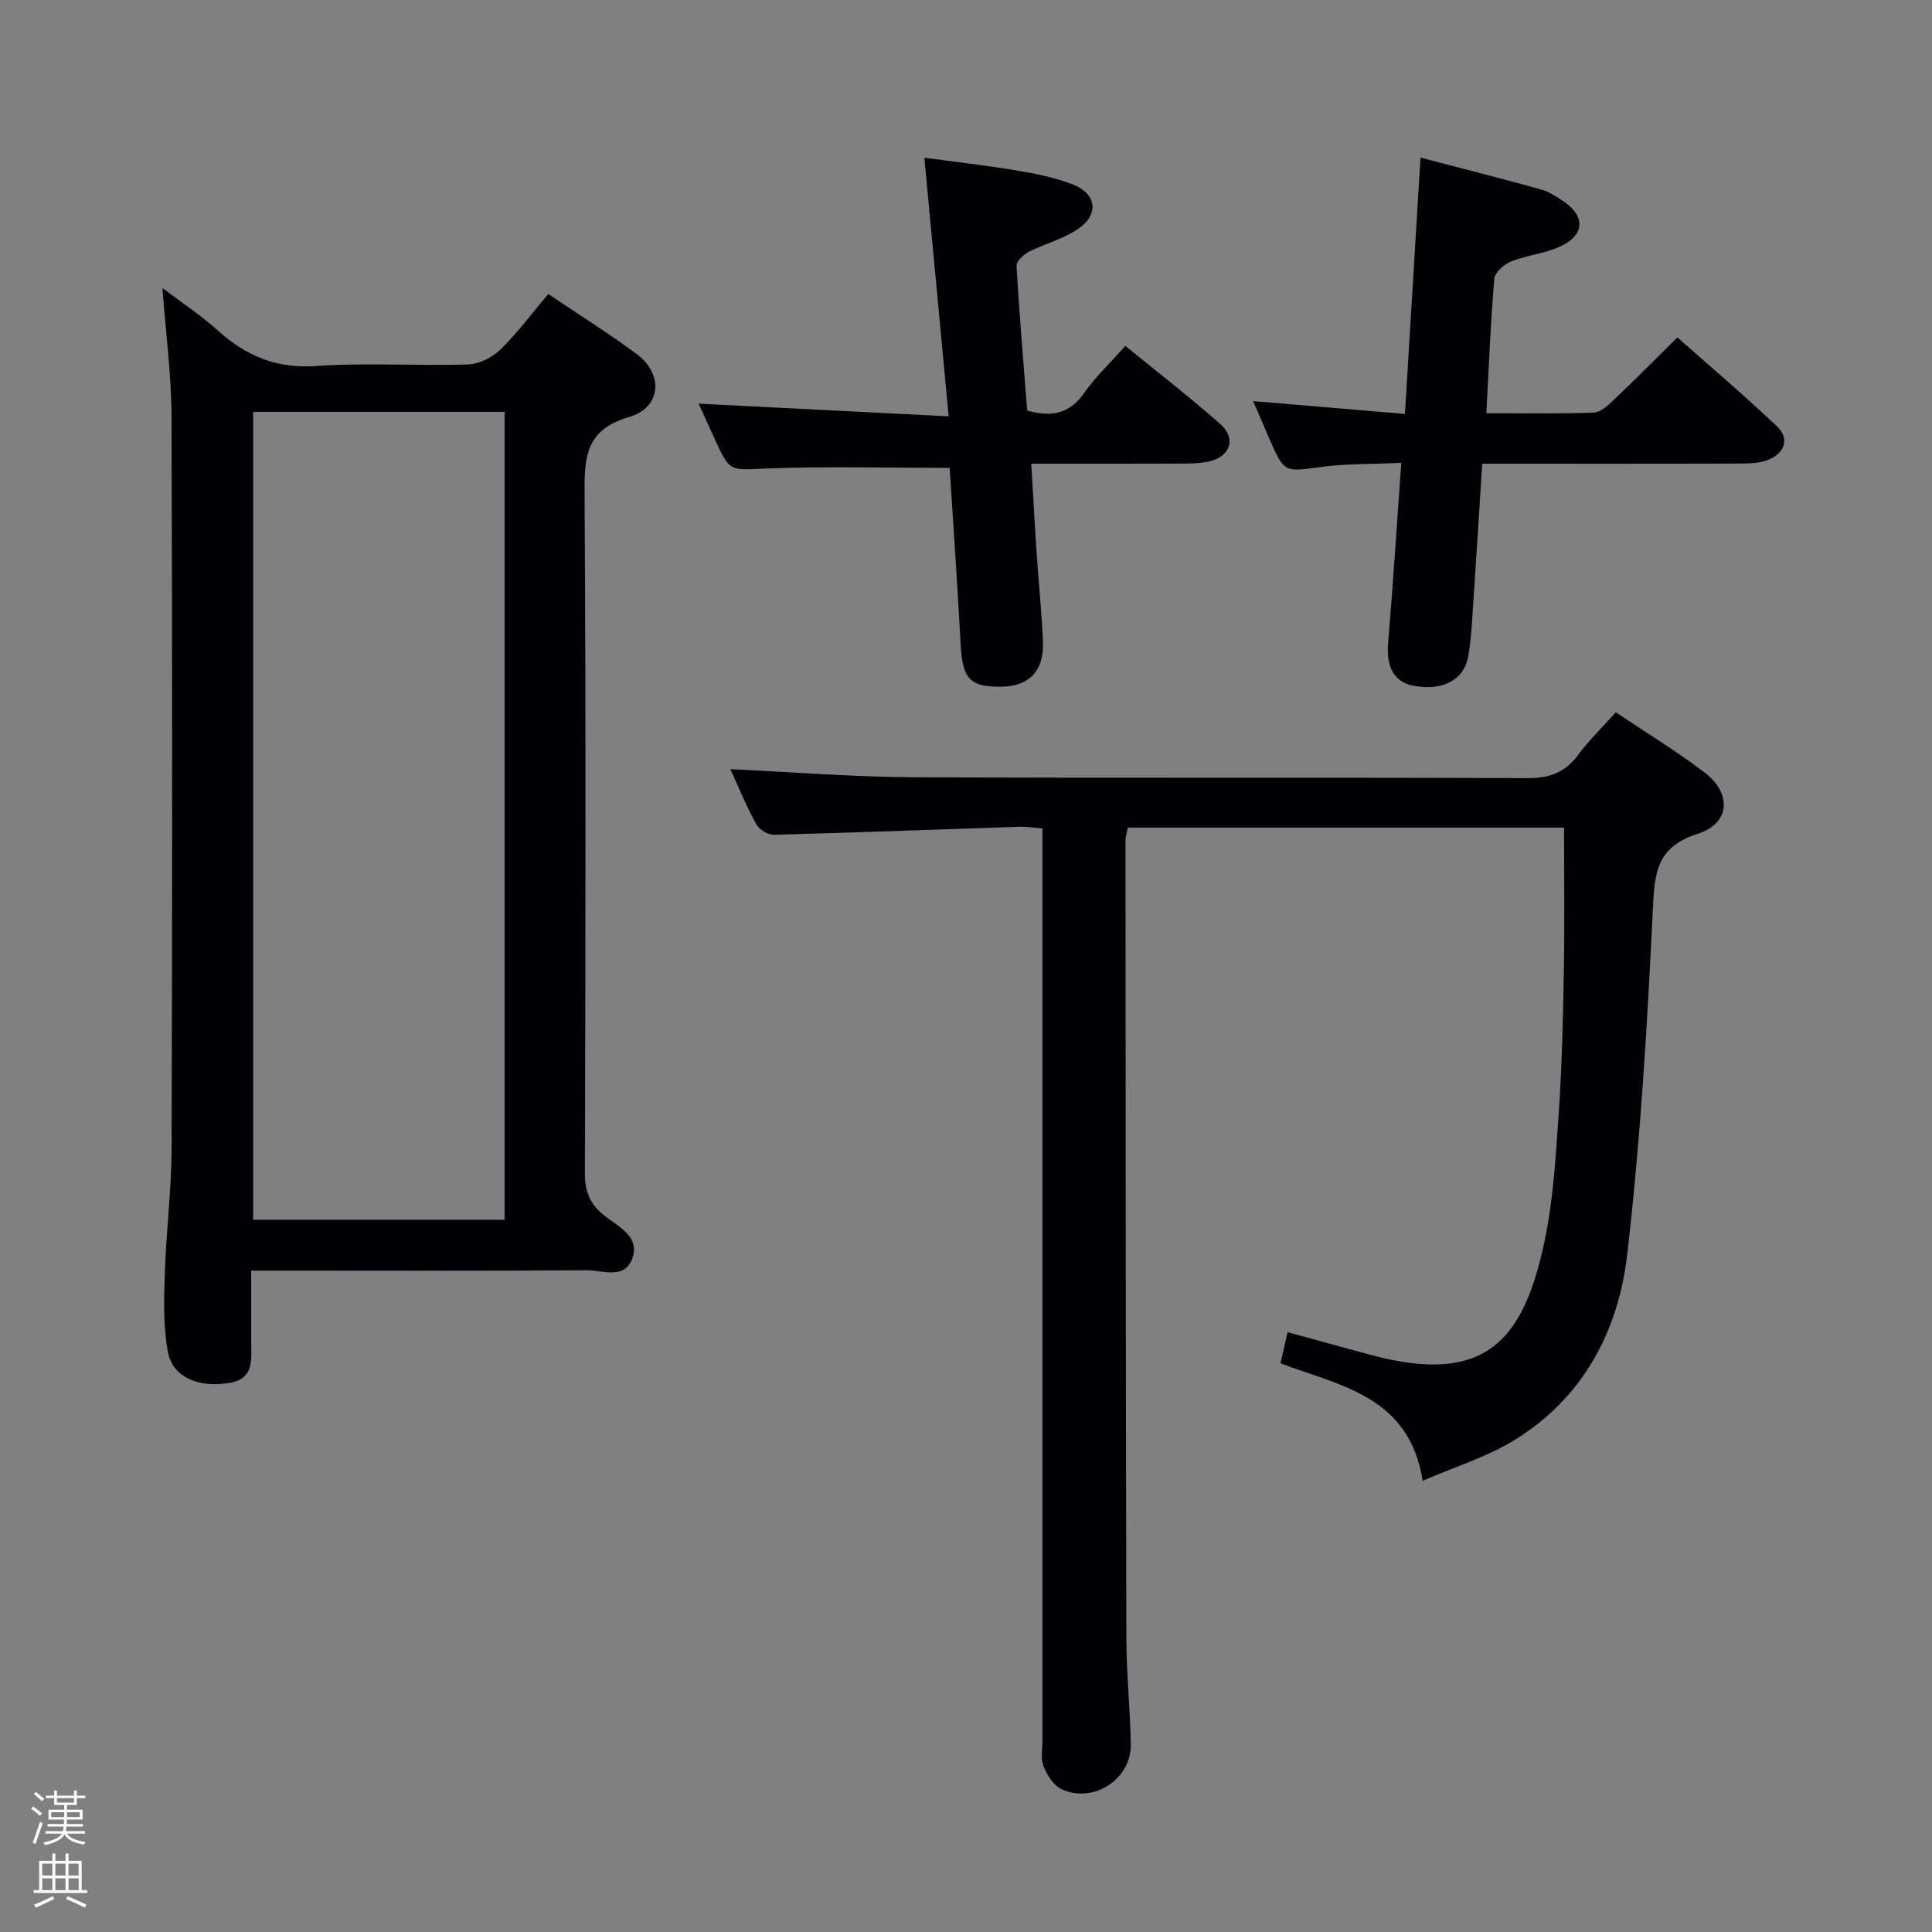 <svg enable-background="new 0 0 400 400" viewBox="0 0 400 400" xmlns="http://www.w3.org/2000/svg"><rect x="0" y="0" width="400" height="400" fill="#808080" stroke="none"/><path d="m6.44 374.46.42-.45c.65.47 1.27.95 1.85 1.44l-.45.49c-.65-.56-1.25-1.06-1.82-1.48m.93 7.33-.63-.26c.55-1.36 1.05-2.8 1.52-4.33.19.1.38.19.59.27-.46 1.29-.95 2.73-1.48 4.32m-.38-10.38.44-.42c.43.34 1.01.82 1.74 1.44l-.49.49c-.53-.51-1.09-1.01-1.69-1.51m2.5.35h1.72v-1.04h.59v1.04h3.52v-1.04h.59v1.04h1.75v.53h-1.75v1.42h-2.03v.97h3.22v2.03h-3.24c0 .35-.01.66-.03.93h3.32v.53h-3.37c-.03.27-.08.58-.15.94h3.96v.53h-3.71c.67.92 1.93 1.48 3.79 1.68-.13.24-.23.44-.29.59-2.13-.38-3.48-1.08-4.04-2.12-.43.97-1.77 1.72-4.03 2.23-.09-.19-.2-.37-.33-.55 2.1-.42 3.37-1.03 3.81-1.83h-3.36v-.53h3.58c.08-.29.13-.61.16-.94h-3.33v-.53h3.39c.02-.27.04-.58.04-.93h-3.23v-2.03h3.25v-.97h-2.07v-1.42h-1.73zm1.12 3.44v1h2.65c.01-.3.02-.44.01-.4v-.25-.35zm1.19-2h3.52v-.91h-3.52zm4.71 2h-2.63v.59c0 .15-.01.28-.01.4h2.64z" fill="#fcfbfa"/><path d="m13.56 383.74h.63v1.52h2.72v6.07h1.13v.6h-11.06v-.6h1.13v-6.07h2.73v-1.52h.63v1.52h2.1v-1.52zm-2.69 8.83.38.56c-1.24.63-2.53 1.25-3.85 1.85-.1-.21-.21-.42-.34-.63 1.36-.55 2.63-1.15 3.81-1.78m-2.13-4.27h2.1v-2.45h-2.1zm0 3.04h2.1v-2.46h-2.1zm2.72-3.04h2.1v-2.45h-2.1zm0 3.04h2.1v-2.46h-2.1zm6.07 3.6c-1.41-.71-2.7-1.3-3.86-1.78l.35-.56c1.45.62 2.75 1.19 3.88 1.72zm-1.25-9.09h-2.1v2.45h2.1zm-2.09 5.49h2.1v-2.46h-2.1z" fill="#fcfbfa"/><g fill="#010105"><path d="m151.22 159.25c12.75.59 25.33 1.61 37.9 1.67 42.33.21 84.66 0 127 .19 4.61.02 7.87-1.1 10.6-4.8 2.25-3.05 5.03-5.72 7.82-8.84 6.32 4.25 12.58 8.06 18.38 12.47 5.67 4.31 5.32 10.53-1.4 12.68-8.89 2.84-8.97 8.54-9.34 16.17-1.14 23.72-2.55 47.48-5.3 71.05-1.84 15.82-9.19 29.64-23.36 38.33-5.7 3.5-12.31 5.52-18.97 8.41-2.76-17.58-17.09-19.63-29.44-24.33.48-2.08.91-3.96 1.48-6.44 5.91 1.62 11.57 3.19 17.25 4.72 23.78 6.39 31.59-3.09 35.9-23.36 1.86-8.72 2.36-17.77 2.98-26.71.67-9.79.89-19.61 1.06-29.43.17-9.79.04-19.59.04-29.68-29.85 0-59.94 0-90.33 0-.17.99-.47 1.91-.47 2.84.03 55 .05 109.99.18 164.99.02 7.31.79 14.62.92 21.94.13 7.22-7.71 12.37-14.32 9.32-1.66-.77-3.02-2.92-3.75-4.75-.64-1.59-.22-3.61-.22-5.45-.01-60.83 0-121.66 0-182.5 0-1.96 0-3.93 0-6.23-1.89-.14-3.33-.39-4.77-.34-16.95.56-33.9 1.22-50.85 1.66-1.24.03-3.06-1.12-3.67-2.24-2.06-3.76-3.69-7.78-5.32-11.34z"/><path d="m52 263.07c0 5.4.01 10.05 0 14.71-.01 3.63.74 7.67-4.51 8.54-6.47 1.08-11.81-1.22-12.76-6.53-.92-5.16-.8-10.57-.62-15.86.28-8.79 1.39-17.57 1.42-26.35.14-50.47.16-100.93-.02-151.4-.03-8.57-1.18-17.14-1.88-26.54 3.94 2.99 7.98 5.64 11.53 8.84 5.82 5.24 12.09 7.86 20.24 7.3 10.44-.72 20.98.01 31.46-.32 2.3-.07 5.03-1.42 6.71-3.06 3.55-3.46 6.54-7.5 9.95-11.53 6.17 4.16 12.36 8.05 18.23 12.38 5.69 4.2 5.23 11.12-1.55 13.11-8.84 2.6-9.22 8.06-9.17 15.64.29 46.97.19 93.94.07 140.91-.01 3.86 1.05 6.43 4.12 8.85 2.8 2.21 7.42 4.28 5.64 8.92-1.65 4.28-6.15 2.29-9.38 2.31-21.15.16-42.3.08-63.46.08-1.81 0-3.61 0-6.02 0zm.41-177.8v167.26h52.06c0-55.96 0-111.51 0-167.26-17.47 0-34.58 0-52.06 0z"/><path d="m290.12 95.83c-5.97.27-11.29.14-16.5.84-7.69 1.04-7.73 1.25-10.75-5.7-1.05-2.42-2.09-4.84-3.42-7.92 10.67.9 20.75 1.75 31.43 2.65 1.09-17.89 2.14-35.2 3.22-53.07 8.62 2.26 16.8 4.33 24.92 6.59 1.72.48 3.33 1.53 4.82 2.56 4.18 2.91 4.31 6.54-.18 8.93-3.28 1.74-7.3 2.03-10.81 3.43-1.45.57-3.36 2.26-3.47 3.57-.77 9.08-1.13 18.19-1.65 27.84 7.65 0 14.94.13 22.22-.12 1.39-.05 2.9-1.43 4.05-2.52 4.33-4.11 8.54-8.36 13.29-13.05 6.85 6.08 13.92 12.06 20.63 18.43 2.6 2.47 1.63 5.36-1.56 6.8-1.73.78-3.86.87-5.81.88-17.62.06-35.26.03-53.67.03-.61 9.57-1.19 18.94-1.82 28.31-.26 3.81-.42 7.65-1.04 11.4-.83 5.02-5.17 7.33-11.17 6.31-4.21-.72-5.88-3.88-5.45-8.96 1.02-12.08 1.78-24.18 2.72-37.23z"/><path d="m196.62 96.87c-13.05 0-25.52-.35-37.96.13-7.54.29-7.51.88-10.72-6.18-1.08-2.39-2.17-4.77-3.3-7.25 17.23.88 34.01 1.73 51.77 2.63-1.73-18.45-3.34-35.59-5.03-53.54 6.3.85 12.8 1.58 19.24 2.66 3.91.65 7.88 1.45 11.55 2.9 4.85 1.91 5.42 6.14 1.13 9.11-3.07 2.13-6.92 3.09-10.3 4.81-1.09.56-2.59 1.95-2.54 2.88.57 9.93 1.42 19.85 2.21 29.99 4.83 1.34 8.67.82 11.78-3.62 2.36-3.37 5.42-6.26 8.54-9.78 6.69 5.46 13.36 10.63 19.67 16.19 3.32 2.93 2.12 6.69-2.26 7.72-2.22.52-4.61.45-6.92.46-9.8.04-19.6.02-29.97.02.4 6.62.73 12.85 1.15 19.08.4 5.97 1.05 11.92 1.27 17.89.22 5.98-2.92 9.13-8.61 9.2-6.56.08-8.04-1.62-8.43-8.75-.65-12.26-1.51-24.5-2.27-36.55z"/></g></svg>
